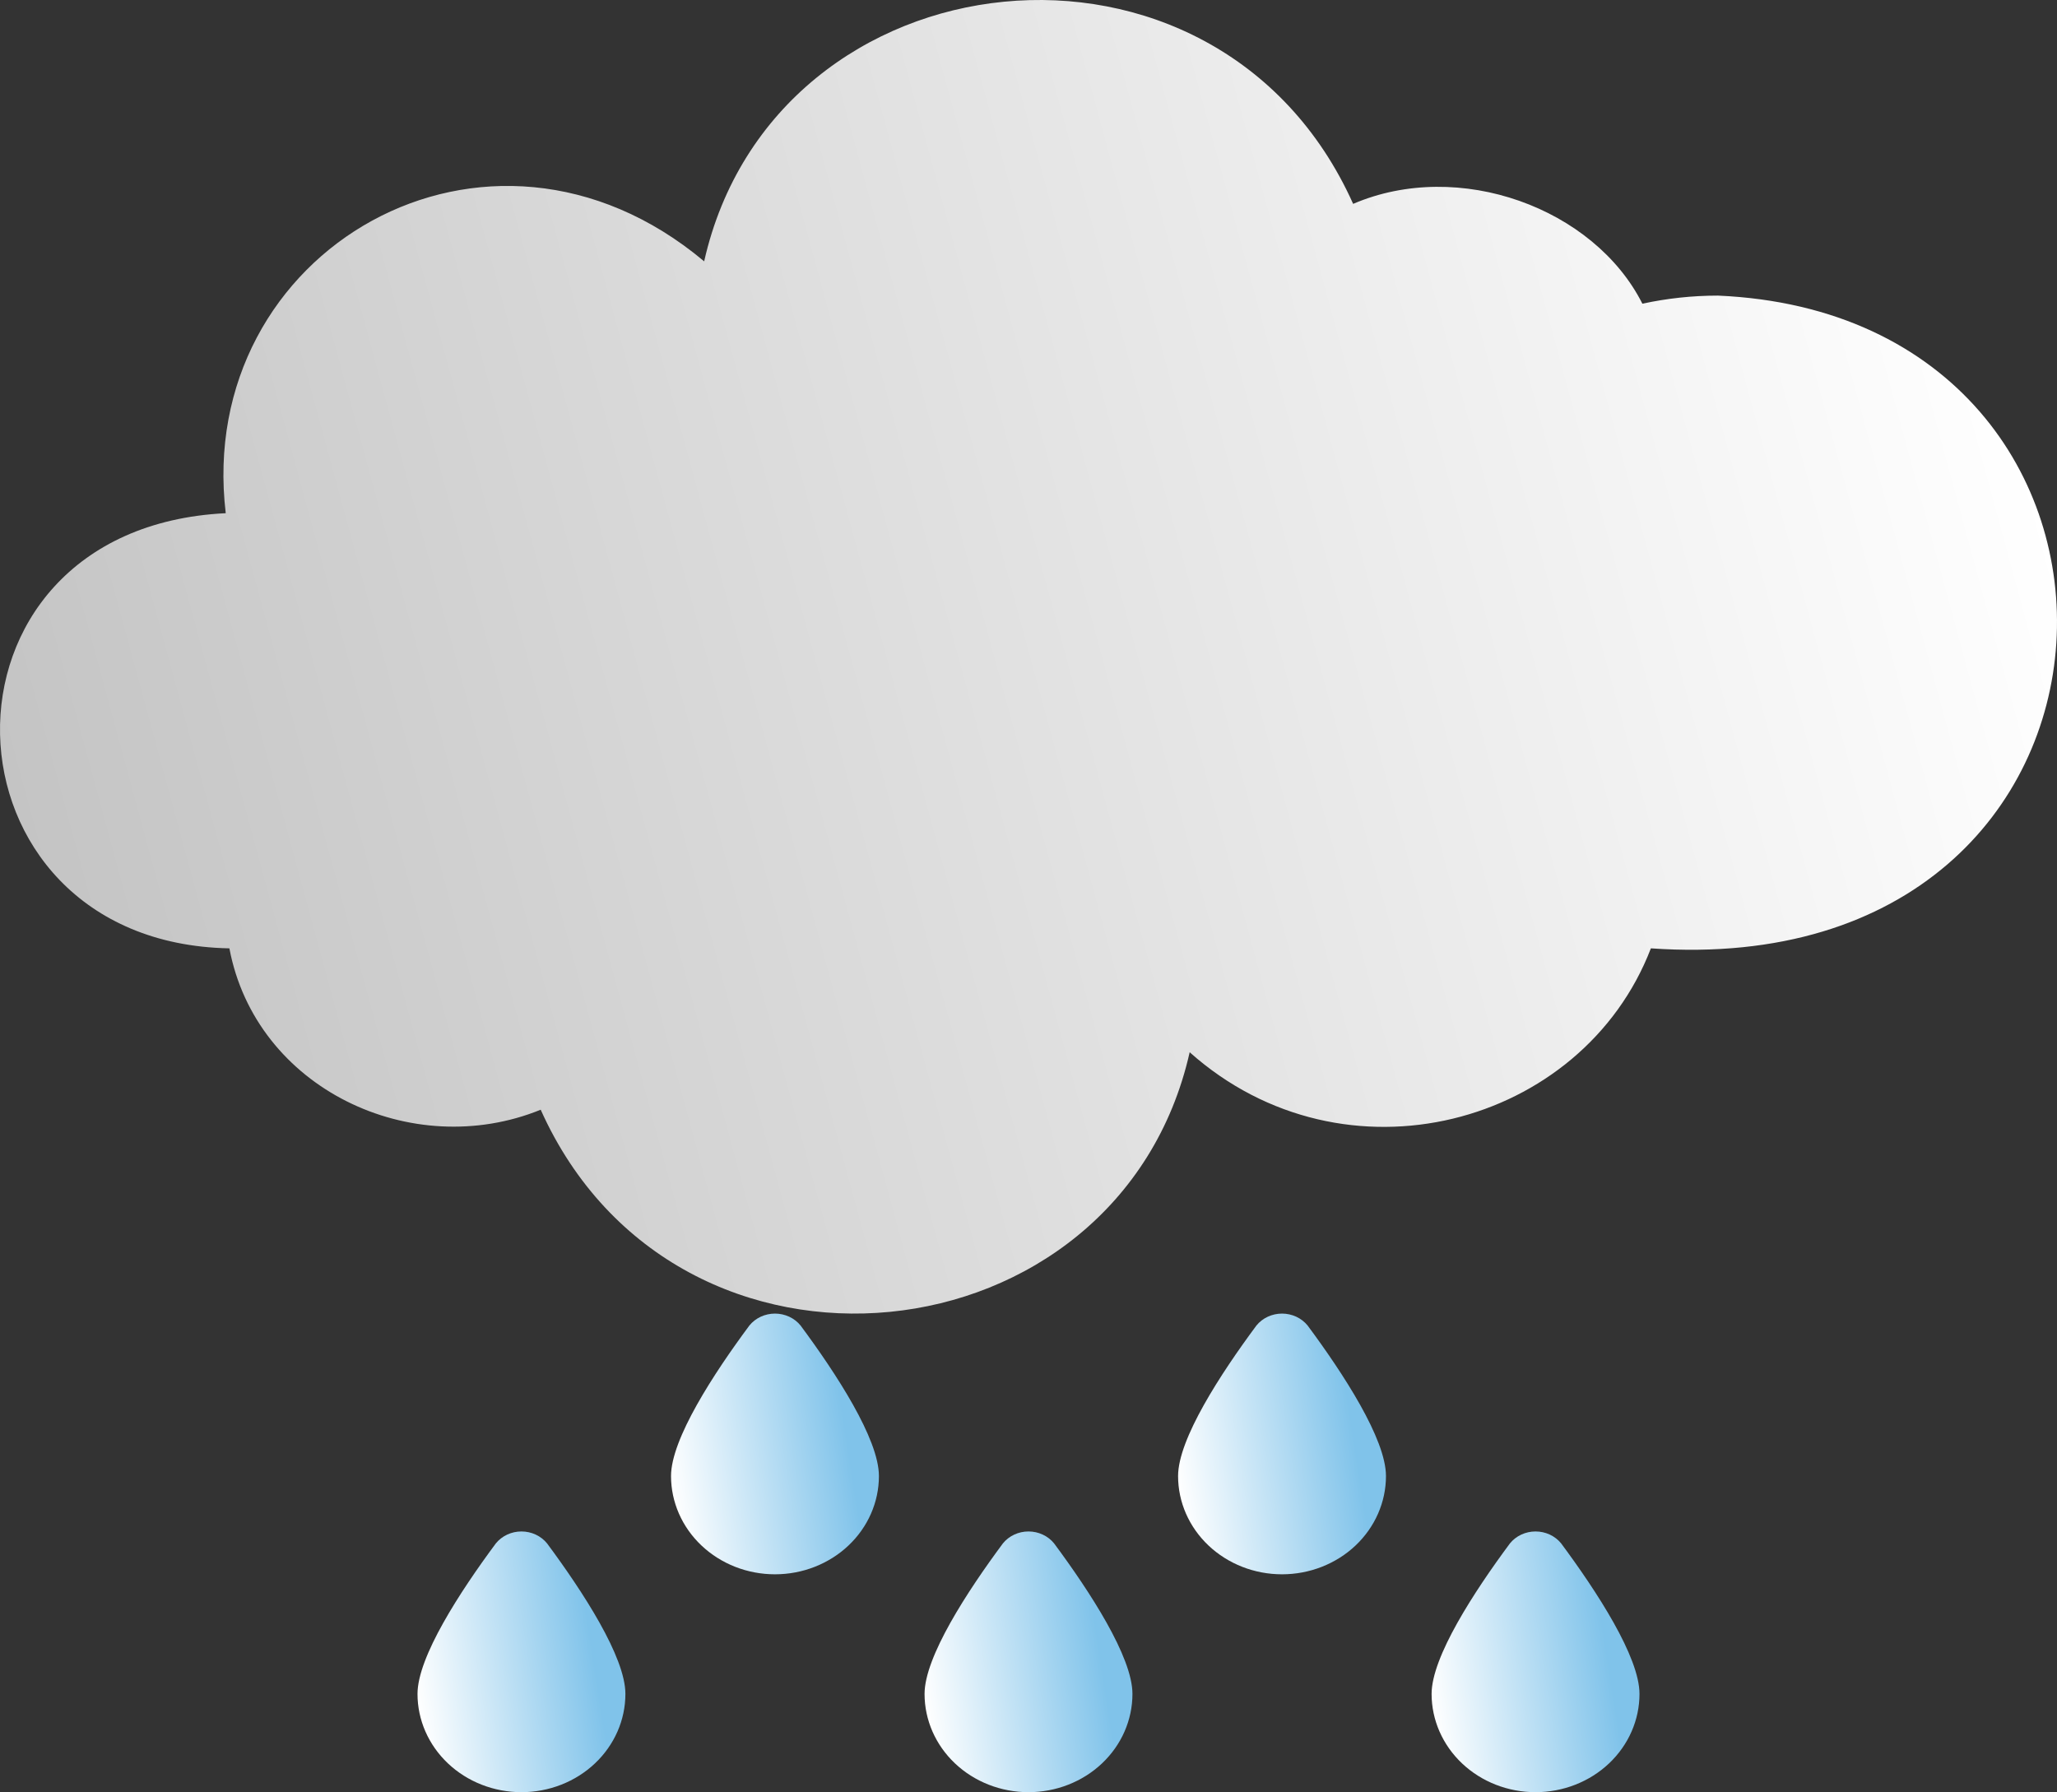 <svg width="202" height="176" viewBox="0 0 202 176" fill="none" xmlns="http://www.w3.org/2000/svg">
<rect x="0" y="0" width="202" height="176" fill="#333333" stroke="none"/>
<path d="M162.119 93.132C155.408 110.584 132.036 116.891 116.828 103.335C109.91 133.991 66.458 138.789 53.097 108.979C40.452 114.126 25.127 106.914 22.527 93.132C-6.722 92.588 -8.163 51.889 22.168 50.398C19.089 24.582 47.919 7.848 69.149 25.665C76.067 -4.991 119.519 -9.789 132.88 20.021C143.272 15.557 156.543 20.425 161.284 29.825C163.672 29.306 166.156 29.03 168.708 29.03C215 31.046 213.211 96.705 162.119 93.132Z" fill="url(#paint0_linear_18_67)"/>
<path d="M111.208 166.35C111.208 162.713 107.02 156.294 103.512 151.566C103.216 151.202 102.836 150.907 102.4 150.704C101.965 150.501 101.486 150.396 101 150.396C100.514 150.396 100.035 150.501 99.6 150.704C99.164 150.907 98.784 151.202 98.488 151.566C94.98 156.294 90.793 162.713 90.793 166.35C90.793 168.91 91.868 171.364 93.782 173.174C95.697 174.983 98.293 176 101 176C103.707 176 106.304 174.983 108.218 173.174C110.132 171.364 111.208 168.91 111.208 166.35Z" fill="url(#paint1_linear_18_67)"/>
<path d="M161 166.35C161 162.713 156.813 156.294 153.305 151.566C153.009 151.202 152.628 150.907 152.193 150.704C151.757 150.501 151.278 150.396 150.793 150.396C150.307 150.396 149.828 150.501 149.392 150.704C148.957 150.907 148.576 151.202 148.28 151.566C144.772 156.294 140.585 162.713 140.585 166.35C140.585 168.91 141.661 171.364 143.575 173.174C145.489 174.983 148.085 176 150.793 176C153.5 176 156.096 174.983 158.01 173.174C159.925 171.364 161 168.91 161 166.35Z" fill="url(#paint2_linear_18_67)"/>
<path d="M136.104 144.955C136.104 141.317 131.917 134.898 128.409 130.17C128.113 129.806 127.732 129.511 127.297 129.308C126.861 129.106 126.382 129 125.896 129C125.411 129 124.932 129.106 124.496 129.308C124.06 129.511 123.68 129.806 123.384 130.17C119.876 134.898 115.689 141.317 115.689 144.955C115.689 147.514 116.764 149.968 118.679 151.778C120.593 153.587 123.189 154.604 125.896 154.604C128.603 154.604 131.2 153.587 133.114 151.778C135.028 149.968 136.104 147.514 136.104 144.955Z" fill="url(#paint3_linear_18_67)"/>
<path d="M61.415 166.35C61.415 162.713 57.228 156.294 53.72 151.566C53.424 151.202 53.043 150.907 52.608 150.704C52.172 150.501 51.693 150.396 51.208 150.396C50.722 150.396 50.243 150.501 49.807 150.704C49.372 150.907 48.991 151.202 48.695 151.566C45.187 156.294 41 162.713 41 166.35C41 167.618 41.264 168.872 41.777 170.043C42.29 171.214 43.042 172.278 43.99 173.174C44.938 174.07 46.063 174.781 47.301 175.265C48.54 175.75 49.867 176 51.208 176C52.548 176 53.875 175.75 55.114 175.265C56.352 174.781 57.477 174.07 58.425 173.174C59.373 172.278 60.125 171.214 60.638 170.043C61.151 168.872 61.415 167.618 61.415 166.35Z" fill="url(#paint4_linear_18_67)"/>
<path d="M76.104 154.604C78.811 154.604 81.407 153.587 83.321 151.777C85.235 149.968 86.311 147.514 86.311 144.955C86.311 141.317 82.124 134.898 78.616 130.17C78.32 129.806 77.94 129.511 77.504 129.308C77.068 129.106 76.589 129 76.104 129C75.618 129 75.139 129.106 74.703 129.308C74.268 129.511 73.887 129.806 73.591 130.17C70.083 134.898 65.896 141.317 65.896 144.955C65.897 147.514 66.972 149.968 68.887 151.777C70.801 153.587 73.397 154.604 76.104 154.604Z" fill="url(#paint5_linear_18_67)"/>
<defs>
<linearGradient id="paint0_linear_18_67" x1="198" y1="38" x2="-137" y2="129" gradientUnits="userSpaceOnUse">
<stop stop-color="white"/>
<stop offset="1" stop-color="#999999"/>
</linearGradient>
<linearGradient id="paint1_linear_18_67" x1="106.189" y1="150.668" x2="88.611" y2="153.429" gradientUnits="userSpaceOnUse">
<stop stop-color="#80C3EA"/>
<stop offset="1" stop-color="white"/>
</linearGradient>
<linearGradient id="paint2_linear_18_67" x1="155.981" y1="150.668" x2="138.403" y2="153.429" gradientUnits="userSpaceOnUse">
<stop stop-color="#80C3EA"/>
<stop offset="1" stop-color="white"/>
</linearGradient>
<linearGradient id="paint3_linear_18_67" x1="131.085" y1="129.272" x2="113.507" y2="132.033" gradientUnits="userSpaceOnUse">
<stop stop-color="#80C3EA"/>
<stop offset="1" stop-color="white"/>
</linearGradient>
<linearGradient id="paint4_linear_18_67" x1="56.396" y1="150.668" x2="38.818" y2="153.429" gradientUnits="userSpaceOnUse">
<stop stop-color="#80C3EA"/>
<stop offset="1" stop-color="white"/>
</linearGradient>
<linearGradient id="paint5_linear_18_67" x1="81.293" y1="129.272" x2="63.714" y2="132.033" gradientUnits="userSpaceOnUse">
<stop stop-color="#80C3EA"/>
<stop offset="1" stop-color="white"/>
</linearGradient>
</defs>
</svg>
